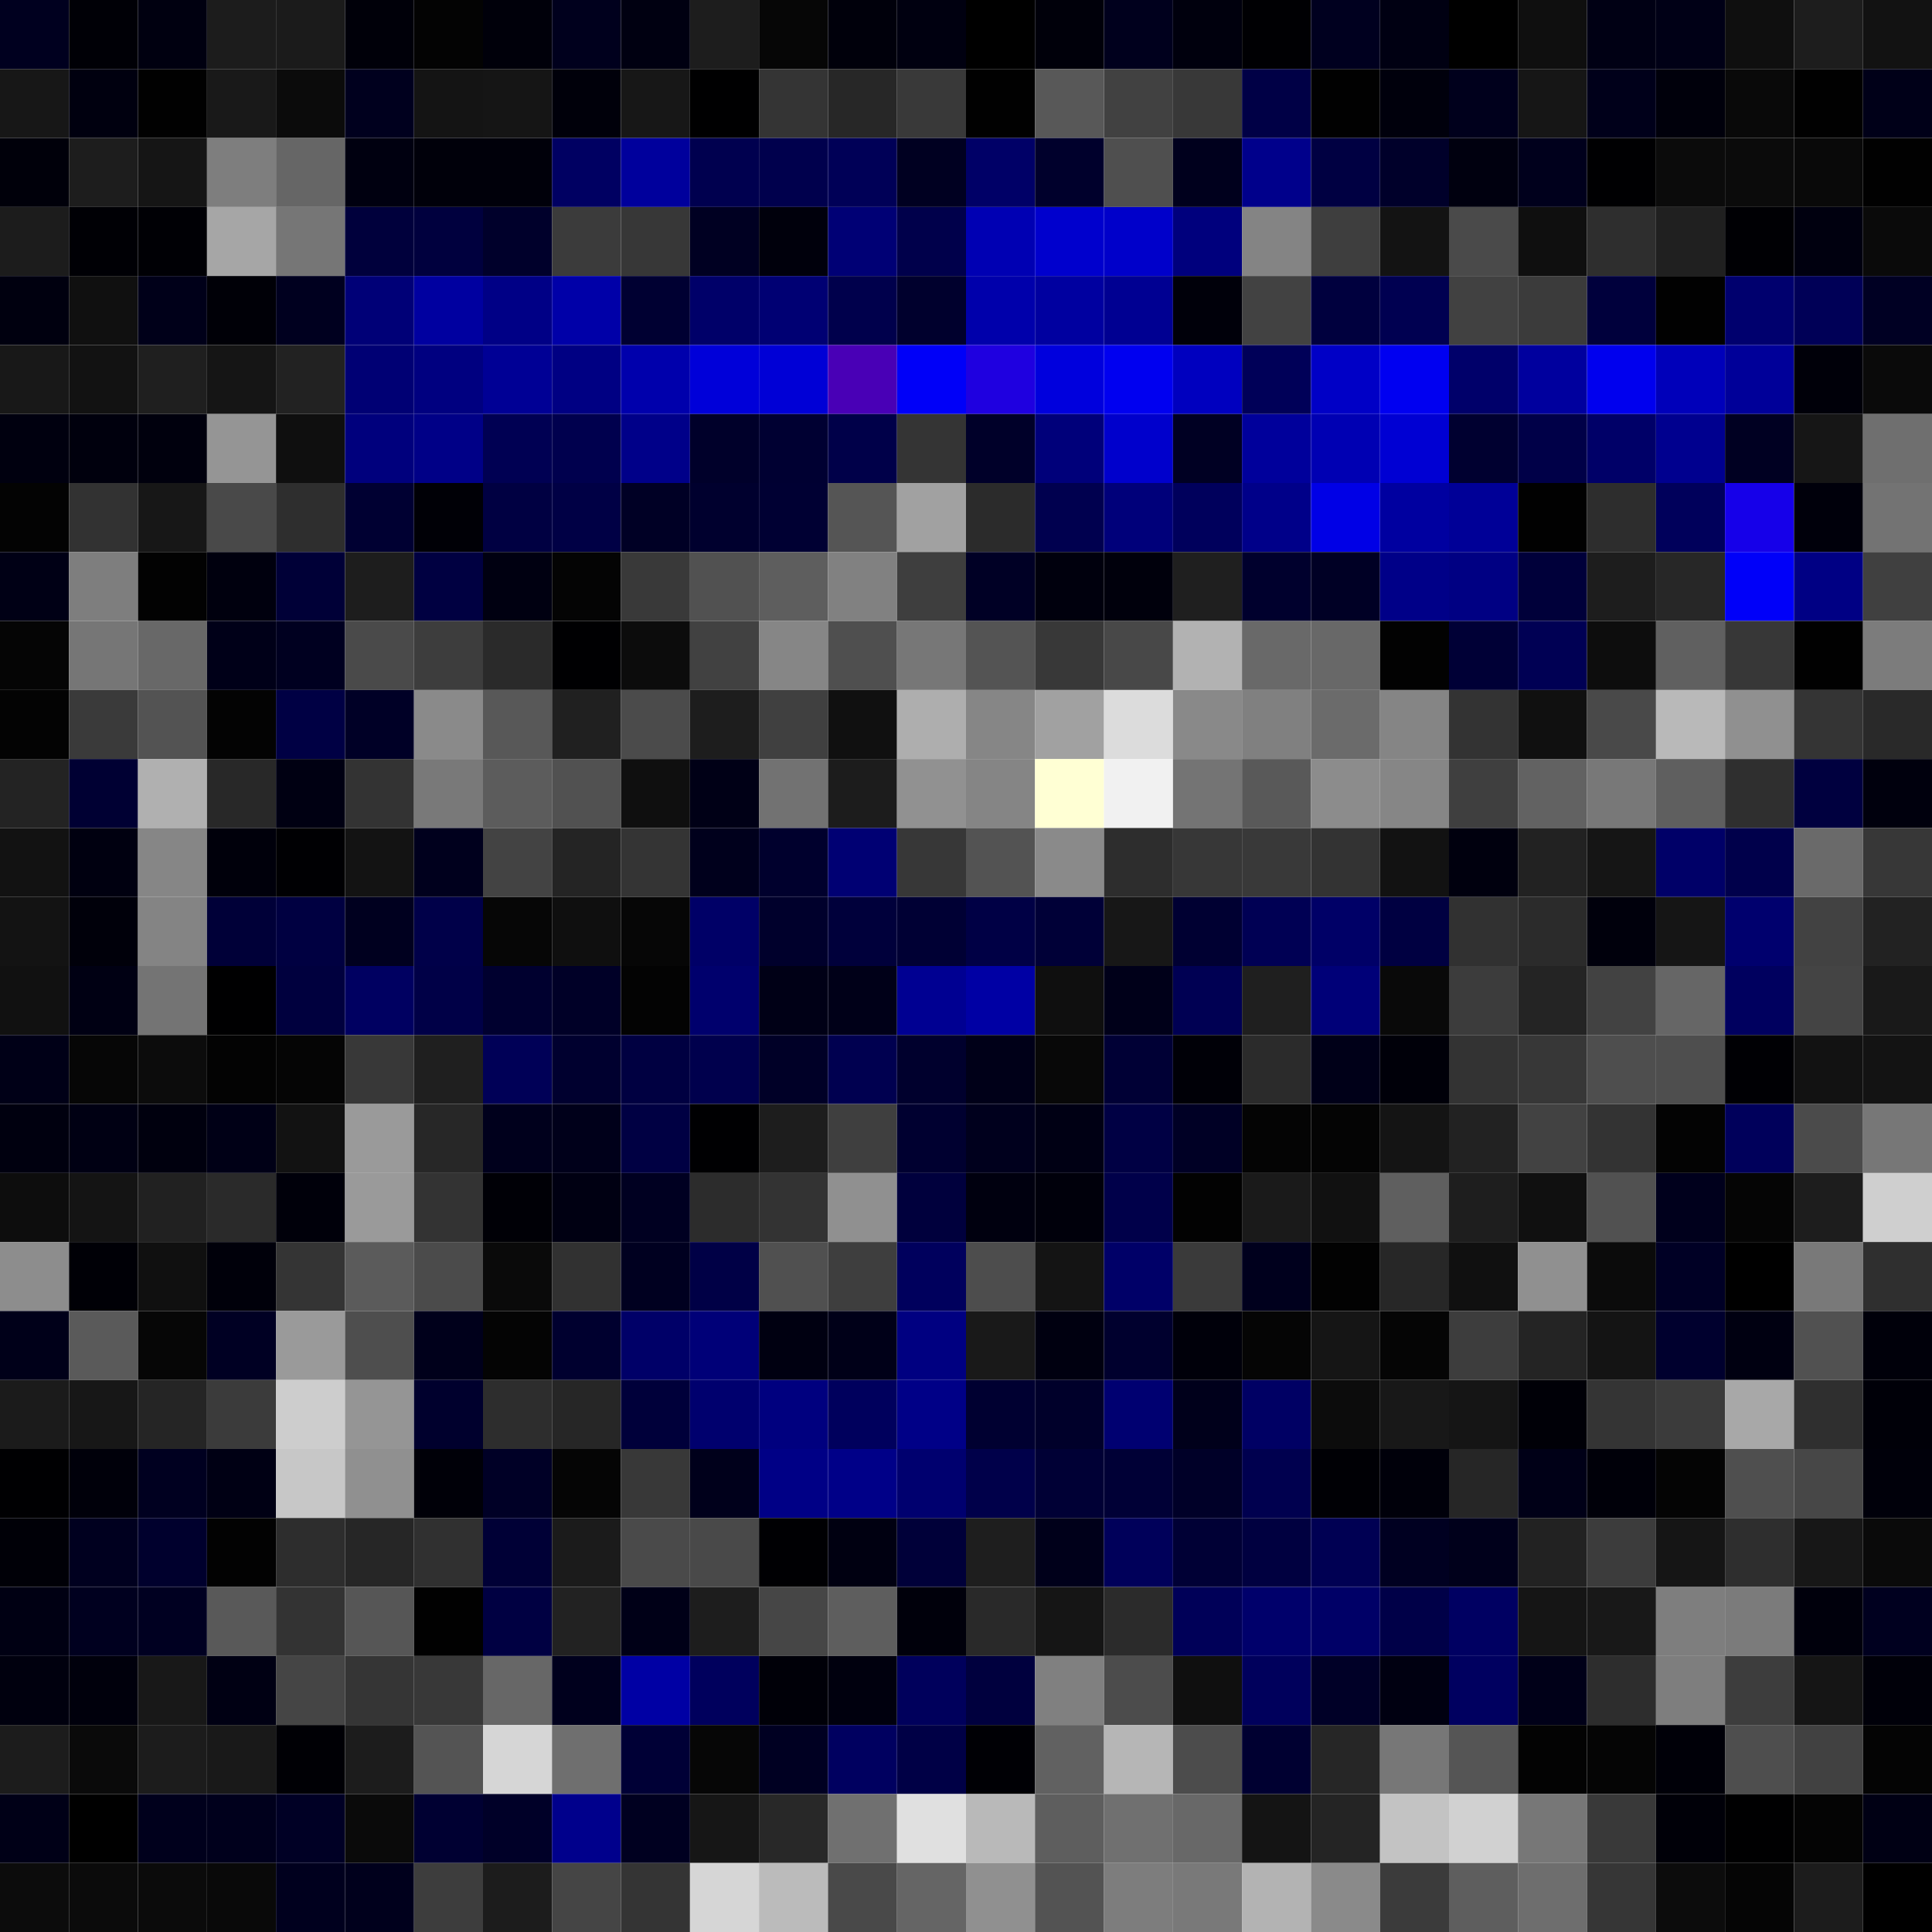 <svg xmlns="http://www.w3.org/2000/svg" width="56" height="56" viewBox="0 0 56 56"><g class="weights_image" id="node-683" stroke="none"><rect x="0" y="0" width="2" height="2" fill="#00001f"/><rect x="2" y="0" width="2" height="2" fill="#000006"/><rect x="4" y="0" width="2" height="2" fill="#000010"/><rect x="6" y="0" width="2" height="2" fill="#1c1c1c"/><rect x="8" y="0" width="2" height="2" fill="#1b1b1b"/><rect x="10" y="0" width="2" height="2" fill="#000009"/><rect x="12" y="0" width="2" height="2" fill="#030303"/><rect x="14" y="0" width="2" height="2" fill="#00000a"/><rect x="16" y="0" width="2" height="2" fill="#00001d"/><rect x="18" y="0" width="2" height="2" fill="#000011"/><rect x="20" y="0" width="2" height="2" fill="#1d1d1d"/><rect x="22" y="0" width="2" height="2" fill="#060606"/><rect x="24" y="0" width="2" height="2" fill="#00000b"/><rect x="26" y="0" width="2" height="2" fill="#000010"/><rect x="28" y="0" width="2" height="2" fill="#000000"/><rect x="30" y="0" width="2" height="2" fill="#00000a"/><rect x="32" y="0" width="2" height="2" fill="#00001d"/><rect x="34" y="0" width="2" height="2" fill="#00000d"/><rect x="36" y="0" width="2" height="2" fill="#000003"/><rect x="38" y="0" width="2" height="2" fill="#00001f"/><rect x="40" y="0" width="2" height="2" fill="#000012"/><rect x="42" y="0" width="2" height="2" fill="#000000"/><rect x="44" y="0" width="2" height="2" fill="#0f0f0f"/><rect x="46" y="0" width="2" height="2" fill="#000014"/><rect x="48" y="0" width="2" height="2" fill="#000016"/><rect x="50" y="0" width="2" height="2" fill="#0f0f0f"/><rect x="52" y="0" width="2" height="2" fill="#1d1d1d"/><rect x="54" y="0" width="2" height="2" fill="#121212"/><rect x="0" y="2" width="2" height="2" fill="#171717"/><rect x="2" y="2" width="2" height="2" fill="#00000f"/><rect x="4" y="2" width="2" height="2" fill="#010101"/><rect x="6" y="2" width="2" height="2" fill="#191919"/><rect x="8" y="2" width="2" height="2" fill="#0b0b0b"/><rect x="10" y="2" width="2" height="2" fill="#00001e"/><rect x="12" y="2" width="2" height="2" fill="#141414"/><rect x="14" y="2" width="2" height="2" fill="#151515"/><rect x="16" y="2" width="2" height="2" fill="#00000a"/><rect x="18" y="2" width="2" height="2" fill="#171717"/><rect x="20" y="2" width="2" height="2" fill="#000001"/><rect x="22" y="2" width="2" height="2" fill="#343434"/><rect x="24" y="2" width="2" height="2" fill="#272727"/><rect x="26" y="2" width="2" height="2" fill="#393939"/><rect x="28" y="2" width="2" height="2" fill="#010101"/><rect x="30" y="2" width="2" height="2" fill="#585858"/><rect x="32" y="2" width="2" height="2" fill="#414141"/><rect x="34" y="2" width="2" height="2" fill="#383838"/><rect x="36" y="2" width="2" height="2" fill="#000046"/><rect x="38" y="2" width="2" height="2" fill="#010101"/><rect x="40" y="2" width="2" height="2" fill="#00000c"/><rect x="42" y="2" width="2" height="2" fill="#00001c"/><rect x="44" y="2" width="2" height="2" fill="#161616"/><rect x="46" y="2" width="2" height="2" fill="#00001a"/><rect x="48" y="2" width="2" height="2" fill="#00000b"/><rect x="50" y="2" width="2" height="2" fill="#090909"/><rect x="52" y="2" width="2" height="2" fill="#010101"/><rect x="54" y="2" width="2" height="2" fill="#000018"/><rect x="0" y="4" width="2" height="2" fill="#00000a"/><rect x="2" y="4" width="2" height="2" fill="#1d1d1d"/><rect x="4" y="4" width="2" height="2" fill="#151515"/><rect x="6" y="4" width="2" height="2" fill="#7e7e7e"/><rect x="8" y="4" width="2" height="2" fill="#666666"/><rect x="10" y="4" width="2" height="2" fill="#000010"/><rect x="12" y="4" width="2" height="2" fill="#00000a"/><rect x="14" y="4" width="2" height="2" fill="#00000a"/><rect x="16" y="4" width="2" height="2" fill="#000062"/><rect x="18" y="4" width="2" height="2" fill="#00009c"/><rect x="20" y="4" width="2" height="2" fill="#00004f"/><rect x="22" y="4" width="2" height="2" fill="#00004d"/><rect x="24" y="4" width="2" height="2" fill="#000057"/><rect x="26" y="4" width="2" height="2" fill="#000021"/><rect x="28" y="4" width="2" height="2" fill="#000067"/><rect x="30" y="4" width="2" height="2" fill="#00002c"/><rect x="32" y="4" width="2" height="2" fill="#4f4f4f"/><rect x="34" y="4" width="2" height="2" fill="#00001d"/><rect x="36" y="4" width="2" height="2" fill="#00008b"/><rect x="38" y="4" width="2" height="2" fill="#000042"/><rect x="40" y="4" width="2" height="2" fill="#00002a"/><rect x="42" y="4" width="2" height="2" fill="#00000f"/><rect x="44" y="4" width="2" height="2" fill="#00001c"/><rect x="46" y="4" width="2" height="2" fill="#000002"/><rect x="48" y="4" width="2" height="2" fill="#0b0b0b"/><rect x="50" y="4" width="2" height="2" fill="#0b0b0b"/><rect x="52" y="4" width="2" height="2" fill="#090909"/><rect x="54" y="4" width="2" height="2" fill="#010101"/><rect x="0" y="6" width="2" height="2" fill="#1c1c1c"/><rect x="2" y="6" width="2" height="2" fill="#000005"/><rect x="4" y="6" width="2" height="2" fill="#000005"/><rect x="6" y="6" width="2" height="2" fill="#a6a6a6"/><rect x="8" y="6" width="2" height="2" fill="#767676"/><rect x="10" y="6" width="2" height="2" fill="#00003c"/><rect x="12" y="6" width="2" height="2" fill="#00003e"/><rect x="14" y="6" width="2" height="2" fill="#00002b"/><rect x="16" y="6" width="2" height="2" fill="#3b3b3b"/><rect x="18" y="6" width="2" height="2" fill="#373737"/><rect x="20" y="6" width="2" height="2" fill="#000022"/><rect x="22" y="6" width="2" height="2" fill="#00000c"/><rect x="24" y="6" width="2" height="2" fill="#000075"/><rect x="26" y="6" width="2" height="2" fill="#00004b"/><rect x="28" y="6" width="2" height="2" fill="#0000b3"/><rect x="30" y="6" width="2" height="2" fill="#0000cd"/><rect x="32" y="6" width="2" height="2" fill="#0000ca"/><rect x="34" y="6" width="2" height="2" fill="#00007d"/><rect x="36" y="6" width="2" height="2" fill="#848484"/><rect x="38" y="6" width="2" height="2" fill="#3e3e3e"/><rect x="40" y="6" width="2" height="2" fill="#131313"/><rect x="42" y="6" width="2" height="2" fill="#4a4a4a"/><rect x="44" y="6" width="2" height="2" fill="#0f0f0f"/><rect x="46" y="6" width="2" height="2" fill="#2e2e2e"/><rect x="48" y="6" width="2" height="2" fill="#202020"/><rect x="50" y="6" width="2" height="2" fill="#000004"/><rect x="52" y="6" width="2" height="2" fill="#00000f"/><rect x="54" y="6" width="2" height="2" fill="#0a0a0a"/><rect x="0" y="8" width="2" height="2" fill="#00000f"/><rect x="2" y="8" width="2" height="2" fill="#101010"/><rect x="4" y="8" width="2" height="2" fill="#000019"/><rect x="6" y="8" width="2" height="2" fill="#000007"/><rect x="8" y="8" width="2" height="2" fill="#00001f"/><rect x="10" y="8" width="2" height="2" fill="#000077"/><rect x="12" y="8" width="2" height="2" fill="#0000a0"/><rect x="14" y="8" width="2" height="2" fill="#000086"/><rect x="16" y="8" width="2" height="2" fill="#0000a8"/><rect x="18" y="8" width="2" height="2" fill="#000032"/><rect x="20" y="8" width="2" height="2" fill="#000069"/><rect x="22" y="8" width="2" height="2" fill="#000073"/><rect x="24" y="8" width="2" height="2" fill="#00004c"/><rect x="26" y="8" width="2" height="2" fill="#00002d"/><rect x="28" y="8" width="2" height="2" fill="#0000ab"/><rect x="30" y="8" width="2" height="2" fill="#0000a0"/><rect x="32" y="8" width="2" height="2" fill="#000092"/><rect x="34" y="8" width="2" height="2" fill="#00000a"/><rect x="36" y="8" width="2" height="2" fill="#424242"/><rect x="38" y="8" width="2" height="2" fill="#00003e"/><rect x="40" y="8" width="2" height="2" fill="#000051"/><rect x="42" y="8" width="2" height="2" fill="#414141"/><rect x="44" y="8" width="2" height="2" fill="#3b3b3b"/><rect x="46" y="8" width="2" height="2" fill="#00003c"/><rect x="48" y="8" width="2" height="2" fill="#010101"/><rect x="50" y="8" width="2" height="2" fill="#00006e"/><rect x="52" y="8" width="2" height="2" fill="#000057"/><rect x="54" y="8" width="2" height="2" fill="#000023"/><rect x="0" y="10" width="2" height="2" fill="#181818"/><rect x="2" y="10" width="2" height="2" fill="#121212"/><rect x="4" y="10" width="2" height="2" fill="#1f1f1f"/><rect x="6" y="10" width="2" height="2" fill="#151515"/><rect x="8" y="10" width="2" height="2" fill="#222222"/><rect x="10" y="10" width="2" height="2" fill="#000074"/><rect x="12" y="10" width="2" height="2" fill="#000080"/><rect x="14" y="10" width="2" height="2" fill="#000095"/><rect x="16" y="10" width="2" height="2" fill="#000083"/><rect x="18" y="10" width="2" height="2" fill="#0000ac"/><rect x="20" y="10" width="2" height="2" fill="#0000d9"/><rect x="22" y="10" width="2" height="2" fill="#0000d6"/><rect x="24" y="10" width="2" height="2" fill="#4900b6"/><rect x="26" y="10" width="2" height="2" fill="#0000f8"/><rect x="28" y="10" width="2" height="2" fill="#1f00e0"/><rect x="30" y="10" width="2" height="2" fill="#0000dd"/><rect x="32" y="10" width="2" height="2" fill="#0000f0"/><rect x="34" y="10" width="2" height="2" fill="#0000bf"/><rect x="36" y="10" width="2" height="2" fill="#000058"/><rect x="38" y="10" width="2" height="2" fill="#0000c6"/><rect x="40" y="10" width="2" height="2" fill="#0000f1"/><rect x="42" y="10" width="2" height="2" fill="#00006a"/><rect x="44" y="10" width="2" height="2" fill="#00009e"/><rect x="46" y="10" width="2" height="2" fill="#0000ee"/><rect x="48" y="10" width="2" height="2" fill="#0000ba"/><rect x="50" y="10" width="2" height="2" fill="#000099"/><rect x="52" y="10" width="2" height="2" fill="#000009"/><rect x="54" y="10" width="2" height="2" fill="#0a0a0a"/><rect x="0" y="12" width="2" height="2" fill="#00000f"/><rect x="2" y="12" width="2" height="2" fill="#00000d"/><rect x="4" y="12" width="2" height="2" fill="#00000d"/><rect x="6" y="12" width="2" height="2" fill="#959595"/><rect x="8" y="12" width="2" height="2" fill="#0f0f0f"/><rect x="10" y="12" width="2" height="2" fill="#00007d"/><rect x="12" y="12" width="2" height="2" fill="#000087"/><rect x="14" y="12" width="2" height="2" fill="#000053"/><rect x="16" y="12" width="2" height="2" fill="#00004e"/><rect x="18" y="12" width="2" height="2" fill="#000089"/><rect x="20" y="12" width="2" height="2" fill="#00002a"/><rect x="22" y="12" width="2" height="2" fill="#000032"/><rect x="24" y="12" width="2" height="2" fill="#000049"/><rect x="26" y="12" width="2" height="2" fill="#343434"/><rect x="28" y="12" width="2" height="2" fill="#000029"/><rect x="30" y="12" width="2" height="2" fill="#00007a"/><rect x="32" y="12" width="2" height="2" fill="#0000cc"/><rect x="34" y="12" width="2" height="2" fill="#000023"/><rect x="36" y="12" width="2" height="2" fill="#00009b"/><rect x="38" y="12" width="2" height="2" fill="#0000b3"/><rect x="40" y="12" width="2" height="2" fill="#0000d3"/><rect x="42" y="12" width="2" height="2" fill="#000030"/><rect x="44" y="12" width="2" height="2" fill="#000048"/><rect x="46" y="12" width="2" height="2" fill="#000068"/><rect x="48" y="12" width="2" height="2" fill="#00008f"/><rect x="50" y="12" width="2" height="2" fill="#000022"/><rect x="52" y="12" width="2" height="2" fill="#161616"/><rect x="54" y="12" width="2" height="2" fill="#6f6f6f"/><rect x="0" y="14" width="2" height="2" fill="#030303"/><rect x="2" y="14" width="2" height="2" fill="#323232"/><rect x="4" y="14" width="2" height="2" fill="#171717"/><rect x="6" y="14" width="2" height="2" fill="#494949"/><rect x="8" y="14" width="2" height="2" fill="#2e2e2e"/><rect x="10" y="14" width="2" height="2" fill="#000032"/><rect x="12" y="14" width="2" height="2" fill="#000006"/><rect x="14" y="14" width="2" height="2" fill="#000042"/><rect x="16" y="14" width="2" height="2" fill="#000045"/><rect x="18" y="14" width="2" height="2" fill="#000025"/><rect x="20" y="14" width="2" height="2" fill="#00002e"/><rect x="22" y="14" width="2" height="2" fill="#000033"/><rect x="24" y="14" width="2" height="2" fill="#555555"/><rect x="26" y="14" width="2" height="2" fill="#a1a1a1"/><rect x="28" y="14" width="2" height="2" fill="#2b2b2b"/><rect x="30" y="14" width="2" height="2" fill="#00004f"/><rect x="32" y="14" width="2" height="2" fill="#00007a"/><rect x="34" y="14" width="2" height="2" fill="#00005c"/><rect x="36" y="14" width="2" height="2" fill="#000089"/><rect x="38" y="14" width="2" height="2" fill="#0000e6"/><rect x="40" y="14" width="2" height="2" fill="#0000a0"/><rect x="42" y="14" width="2" height="2" fill="#000097"/><rect x="44" y="14" width="2" height="2" fill="#010101"/><rect x="46" y="14" width="2" height="2" fill="#2d2d2d"/><rect x="48" y="14" width="2" height="2" fill="#00005b"/><rect x="50" y="14" width="2" height="2" fill="#1600e9"/><rect x="52" y="14" width="2" height="2" fill="#00000b"/><rect x="54" y="14" width="2" height="2" fill="#737373"/><rect x="0" y="16" width="2" height="2" fill="#000015"/><rect x="2" y="16" width="2" height="2" fill="#7e7e7e"/><rect x="4" y="16" width="2" height="2" fill="#020202"/><rect x="6" y="16" width="2" height="2" fill="#00000e"/><rect x="8" y="16" width="2" height="2" fill="#000037"/><rect x="10" y="16" width="2" height="2" fill="#1d1d1d"/><rect x="12" y="16" width="2" height="2" fill="#000041"/><rect x="14" y="16" width="2" height="2" fill="#000011"/><rect x="16" y="16" width="2" height="2" fill="#040404"/><rect x="18" y="16" width="2" height="2" fill="#393939"/><rect x="20" y="16" width="2" height="2" fill="#515151"/><rect x="22" y="16" width="2" height="2" fill="#5e5e5e"/><rect x="24" y="16" width="2" height="2" fill="#818181"/><rect x="26" y="16" width="2" height="2" fill="#3e3e3e"/><rect x="28" y="16" width="2" height="2" fill="#000025"/><rect x="30" y="16" width="2" height="2" fill="#00000d"/><rect x="32" y="16" width="2" height="2" fill="#00000c"/><rect x="34" y="16" width="2" height="2" fill="#1f1f1f"/><rect x="36" y="16" width="2" height="2" fill="#00002d"/><rect x="38" y="16" width="2" height="2" fill="#000025"/><rect x="40" y="16" width="2" height="2" fill="#000088"/><rect x="42" y="16" width="2" height="2" fill="#000083"/><rect x="44" y="16" width="2" height="2" fill="#00003a"/><rect x="46" y="16" width="2" height="2" fill="#1d1d1d"/><rect x="48" y="16" width="2" height="2" fill="#272727"/><rect x="50" y="16" width="2" height="2" fill="#0000f9"/><rect x="52" y="16" width="2" height="2" fill="#000084"/><rect x="54" y="16" width="2" height="2" fill="#404040"/><rect x="0" y="18" width="2" height="2" fill="#050505"/><rect x="2" y="18" width="2" height="2" fill="#767676"/><rect x="4" y="18" width="2" height="2" fill="#686868"/><rect x="6" y="18" width="2" height="2" fill="#000018"/><rect x="8" y="18" width="2" height="2" fill="#000020"/><rect x="10" y="18" width="2" height="2" fill="#4a4a4a"/><rect x="12" y="18" width="2" height="2" fill="#3d3d3d"/><rect x="14" y="18" width="2" height="2" fill="#2a2a2a"/><rect x="16" y="18" width="2" height="2" fill="#000002"/><rect x="18" y="18" width="2" height="2" fill="#0c0c0c"/><rect x="20" y="18" width="2" height="2" fill="#414141"/><rect x="22" y="18" width="2" height="2" fill="#868686"/><rect x="24" y="18" width="2" height="2" fill="#4f4f4f"/><rect x="26" y="18" width="2" height="2" fill="#777777"/><rect x="28" y="18" width="2" height="2" fill="#545454"/><rect x="30" y="18" width="2" height="2" fill="#383838"/><rect x="32" y="18" width="2" height="2" fill="#484848"/><rect x="34" y="18" width="2" height="2" fill="#b2b2b2"/><rect x="36" y="18" width="2" height="2" fill="#696969"/><rect x="38" y="18" width="2" height="2" fill="#686868"/><rect x="40" y="18" width="2" height="2" fill="#020202"/><rect x="42" y="18" width="2" height="2" fill="#000036"/><rect x="44" y="18" width="2" height="2" fill="#000054"/><rect x="46" y="18" width="2" height="2" fill="#0d0d0d"/><rect x="48" y="18" width="2" height="2" fill="#606060"/><rect x="50" y="18" width="2" height="2" fill="#373737"/><rect x="52" y="18" width="2" height="2" fill="#010101"/><rect x="54" y="18" width="2" height="2" fill="#7c7c7c"/><rect x="0" y="20" width="2" height="2" fill="#030303"/><rect x="2" y="20" width="2" height="2" fill="#3a3a3a"/><rect x="4" y="20" width="2" height="2" fill="#535353"/><rect x="6" y="20" width="2" height="2" fill="#030303"/><rect x="8" y="20" width="2" height="2" fill="#000044"/><rect x="10" y="20" width="2" height="2" fill="#000026"/><rect x="12" y="20" width="2" height="2" fill="#8a8a8a"/><rect x="14" y="20" width="2" height="2" fill="#585858"/><rect x="16" y="20" width="2" height="2" fill="#202020"/><rect x="18" y="20" width="2" height="2" fill="#4b4b4b"/><rect x="20" y="20" width="2" height="2" fill="#1d1d1d"/><rect x="22" y="20" width="2" height="2" fill="#404040"/><rect x="24" y="20" width="2" height="2" fill="#101010"/><rect x="26" y="20" width="2" height="2" fill="#aeaeae"/><rect x="28" y="20" width="2" height="2" fill="#868686"/><rect x="30" y="20" width="2" height="2" fill="#a1a1a1"/><rect x="32" y="20" width="2" height="2" fill="#dcdcdc"/><rect x="34" y="20" width="2" height="2" fill="#898989"/><rect x="36" y="20" width="2" height="2" fill="#808080"/><rect x="38" y="20" width="2" height="2" fill="#6b6b6b"/><rect x="40" y="20" width="2" height="2" fill="#858585"/><rect x="42" y="20" width="2" height="2" fill="#333333"/><rect x="44" y="20" width="2" height="2" fill="#101010"/><rect x="46" y="20" width="2" height="2" fill="#494949"/><rect x="48" y="20" width="2" height="2" fill="#b9b9b9"/><rect x="50" y="20" width="2" height="2" fill="#909090"/><rect x="52" y="20" width="2" height="2" fill="#343434"/><rect x="54" y="20" width="2" height="2" fill="#292929"/><rect x="0" y="22" width="2" height="2" fill="#232323"/><rect x="2" y="22" width="2" height="2" fill="#000033"/><rect x="4" y="22" width="2" height="2" fill="#b0b0b0"/><rect x="6" y="22" width="2" height="2" fill="#282828"/><rect x="8" y="22" width="2" height="2" fill="#000012"/><rect x="10" y="22" width="2" height="2" fill="#333333"/><rect x="12" y="22" width="2" height="2" fill="#797979"/><rect x="14" y="22" width="2" height="2" fill="#5c5c5c"/><rect x="16" y="22" width="2" height="2" fill="#515151"/><rect x="18" y="22" width="2" height="2" fill="#0f0f0f"/><rect x="20" y="22" width="2" height="2" fill="#000016"/><rect x="22" y="22" width="2" height="2" fill="#727272"/><rect x="24" y="22" width="2" height="2" fill="#1c1c1c"/><rect x="26" y="22" width="2" height="2" fill="#919191"/><rect x="28" y="22" width="2" height="2" fill="#858585"/><rect x="30" y="22" width="2" height="2" fill="#ffffd4"/><rect x="32" y="22" width="2" height="2" fill="#f1f1f1"/><rect x="34" y="22" width="2" height="2" fill="#747474"/><rect x="36" y="22" width="2" height="2" fill="#595959"/><rect x="38" y="22" width="2" height="2" fill="#8c8c8c"/><rect x="40" y="22" width="2" height="2" fill="#868686"/><rect x="42" y="22" width="2" height="2" fill="#3f3f3f"/><rect x="44" y="22" width="2" height="2" fill="#626262"/><rect x="46" y="22" width="2" height="2" fill="#787878"/><rect x="48" y="22" width="2" height="2" fill="#5f5f5f"/><rect x="50" y="22" width="2" height="2" fill="#2f2f2f"/><rect x="52" y="22" width="2" height="2" fill="#00003f"/><rect x="54" y="22" width="2" height="2" fill="#00000d"/><rect x="0" y="24" width="2" height="2" fill="#121212"/><rect x="2" y="24" width="2" height="2" fill="#000010"/><rect x="4" y="24" width="2" height="2" fill="#868686"/><rect x="6" y="24" width="2" height="2" fill="#00000b"/><rect x="8" y="24" width="2" height="2" fill="#000003"/><rect x="10" y="24" width="2" height="2" fill="#131313"/><rect x="12" y="24" width="2" height="2" fill="#00001d"/><rect x="14" y="24" width="2" height="2" fill="#434343"/><rect x="16" y="24" width="2" height="2" fill="#242424"/><rect x="18" y="24" width="2" height="2" fill="#343434"/><rect x="20" y="24" width="2" height="2" fill="#00001c"/><rect x="22" y="24" width="2" height="2" fill="#00002d"/><rect x="24" y="24" width="2" height="2" fill="#000073"/><rect x="26" y="24" width="2" height="2" fill="#373737"/><rect x="28" y="24" width="2" height="2" fill="#535353"/><rect x="30" y="24" width="2" height="2" fill="#8a8a8a"/><rect x="32" y="24" width="2" height="2" fill="#2d2d2d"/><rect x="34" y="24" width="2" height="2" fill="#373737"/><rect x="36" y="24" width="2" height="2" fill="#393939"/><rect x="38" y="24" width="2" height="2" fill="#333333"/><rect x="40" y="24" width="2" height="2" fill="#121212"/><rect x="42" y="24" width="2" height="2" fill="#00000e"/><rect x="44" y="24" width="2" height="2" fill="#222222"/><rect x="46" y="24" width="2" height="2" fill="#151515"/><rect x="48" y="24" width="2" height="2" fill="#000068"/><rect x="50" y="24" width="2" height="2" fill="#00004b"/><rect x="52" y="24" width="2" height="2" fill="#6a6a6a"/><rect x="54" y="24" width="2" height="2" fill="#373737"/><rect x="0" y="26" width="2" height="2" fill="#131313"/><rect x="2" y="26" width="2" height="2" fill="#00000a"/><rect x="4" y="26" width="2" height="2" fill="#848484"/><rect x="6" y="26" width="2" height="2" fill="#000038"/><rect x="8" y="26" width="2" height="2" fill="#000041"/><rect x="10" y="26" width="2" height="2" fill="#00001f"/><rect x="12" y="26" width="2" height="2" fill="#000049"/><rect x="14" y="26" width="2" height="2" fill="#060606"/><rect x="16" y="26" width="2" height="2" fill="#0f0f0f"/><rect x="18" y="26" width="2" height="2" fill="#060606"/><rect x="20" y="26" width="2" height="2" fill="#000067"/><rect x="22" y="26" width="2" height="2" fill="#00002c"/><rect x="24" y="26" width="2" height="2" fill="#00003b"/><rect x="26" y="26" width="2" height="2" fill="#000034"/><rect x="28" y="26" width="2" height="2" fill="#000045"/><rect x="30" y="26" width="2" height="2" fill="#000037"/><rect x="32" y="26" width="2" height="2" fill="#171717"/><rect x="34" y="26" width="2" height="2" fill="#000032"/><rect x="36" y="26" width="2" height="2" fill="#000054"/><rect x="38" y="26" width="2" height="2" fill="#000067"/><rect x="40" y="26" width="2" height="2" fill="#000041"/><rect x="42" y="26" width="2" height="2" fill="#313131"/><rect x="44" y="26" width="2" height="2" fill="#2b2b2b"/><rect x="46" y="26" width="2" height="2" fill="#00000c"/><rect x="48" y="26" width="2" height="2" fill="#151515"/><rect x="50" y="26" width="2" height="2" fill="#00006e"/><rect x="52" y="26" width="2" height="2" fill="#424242"/><rect x="54" y="26" width="2" height="2" fill="#222222"/><rect x="0" y="28" width="2" height="2" fill="#111111"/><rect x="2" y="28" width="2" height="2" fill="#000013"/><rect x="4" y="28" width="2" height="2" fill="#747474"/><rect x="6" y="28" width="2" height="2" fill="#000001"/><rect x="8" y="28" width="2" height="2" fill="#00003e"/><rect x="10" y="28" width="2" height="2" fill="#000061"/><rect x="12" y="28" width="2" height="2" fill="#000047"/><rect x="14" y="28" width="2" height="2" fill="#00002f"/><rect x="16" y="28" width="2" height="2" fill="#000027"/><rect x="18" y="28" width="2" height="2" fill="#030303"/><rect x="20" y="28" width="2" height="2" fill="#00006d"/><rect x="22" y="28" width="2" height="2" fill="#000016"/><rect x="24" y="28" width="2" height="2" fill="#000018"/><rect x="26" y="28" width="2" height="2" fill="#000092"/><rect x="28" y="28" width="2" height="2" fill="#0000a4"/><rect x="30" y="28" width="2" height="2" fill="#0f0f0f"/><rect x="32" y="28" width="2" height="2" fill="#000019"/><rect x="34" y="28" width="2" height="2" fill="#000053"/><rect x="36" y="28" width="2" height="2" fill="#1f1f1f"/><rect x="38" y="28" width="2" height="2" fill="#000078"/><rect x="40" y="28" width="2" height="2" fill="#090909"/><rect x="42" y="28" width="2" height="2" fill="#3c3c3c"/><rect x="44" y="28" width="2" height="2" fill="#242424"/><rect x="46" y="28" width="2" height="2" fill="#424242"/><rect x="48" y="28" width="2" height="2" fill="#666666"/><rect x="50" y="28" width="2" height="2" fill="#00005f"/><rect x="52" y="28" width="2" height="2" fill="#444444"/><rect x="54" y="28" width="2" height="2" fill="#191919"/><rect x="0" y="30" width="2" height="2" fill="#000017"/><rect x="2" y="30" width="2" height="2" fill="#060606"/><rect x="4" y="30" width="2" height="2" fill="#0c0c0c"/><rect x="6" y="30" width="2" height="2" fill="#030303"/><rect x="8" y="30" width="2" height="2" fill="#050505"/><rect x="10" y="30" width="2" height="2" fill="#383838"/><rect x="12" y="30" width="2" height="2" fill="#1f1f1f"/><rect x="14" y="30" width="2" height="2" fill="#000057"/><rect x="16" y="30" width="2" height="2" fill="#00002f"/><rect x="18" y="30" width="2" height="2" fill="#000041"/><rect x="20" y="30" width="2" height="2" fill="#00004d"/><rect x="22" y="30" width="2" height="2" fill="#000027"/><rect x="24" y="30" width="2" height="2" fill="#000050"/><rect x="26" y="30" width="2" height="2" fill="#00002d"/><rect x="28" y="30" width="2" height="2" fill="#000018"/><rect x="30" y="30" width="2" height="2" fill="#080808"/><rect x="32" y="30" width="2" height="2" fill="#000035"/><rect x="34" y="30" width="2" height="2" fill="#000007"/><rect x="36" y="30" width="2" height="2" fill="#2b2b2b"/><rect x="38" y="30" width="2" height="2" fill="#000018"/><rect x="40" y="30" width="2" height="2" fill="#000009"/><rect x="42" y="30" width="2" height="2" fill="#333333"/><rect x="44" y="30" width="2" height="2" fill="#373737"/><rect x="46" y="30" width="2" height="2" fill="#4e4e4e"/><rect x="48" y="30" width="2" height="2" fill="#4e4e4e"/><rect x="50" y="30" width="2" height="2" fill="#000004"/><rect x="52" y="30" width="2" height="2" fill="#121212"/><rect x="54" y="30" width="2" height="2" fill="#131313"/><rect x="0" y="32" width="2" height="2" fill="#00000f"/><rect x="2" y="32" width="2" height="2" fill="#000013"/><rect x="4" y="32" width="2" height="2" fill="#00000e"/><rect x="6" y="32" width="2" height="2" fill="#000016"/><rect x="8" y="32" width="2" height="2" fill="#121212"/><rect x="10" y="32" width="2" height="2" fill="#9a9a9a"/><rect x="12" y="32" width="2" height="2" fill="#272727"/><rect x="14" y="32" width="2" height="2" fill="#00001c"/><rect x="16" y="32" width="2" height="2" fill="#00001a"/><rect x="18" y="32" width="2" height="2" fill="#000043"/><rect x="20" y="32" width="2" height="2" fill="#000002"/><rect x="22" y="32" width="2" height="2" fill="#1d1d1d"/><rect x="24" y="32" width="2" height="2" fill="#3f3f3f"/><rect x="26" y="32" width="2" height="2" fill="#000030"/><rect x="28" y="32" width="2" height="2" fill="#00001d"/><rect x="30" y="32" width="2" height="2" fill="#000014"/><rect x="32" y="32" width="2" height="2" fill="#000044"/><rect x="34" y="32" width="2" height="2" fill="#000025"/><rect x="36" y="32" width="2" height="2" fill="#040404"/><rect x="38" y="32" width="2" height="2" fill="#040404"/><rect x="40" y="32" width="2" height="2" fill="#141414"/><rect x="42" y="32" width="2" height="2" fill="#222222"/><rect x="44" y="32" width="2" height="2" fill="#424242"/><rect x="46" y="32" width="2" height="2" fill="#333333"/><rect x="48" y="32" width="2" height="2" fill="#030303"/><rect x="50" y="32" width="2" height="2" fill="#00005b"/><rect x="52" y="32" width="2" height="2" fill="#4b4b4b"/><rect x="54" y="32" width="2" height="2" fill="#777777"/><rect x="0" y="34" width="2" height="2" fill="#0d0d0d"/><rect x="2" y="34" width="2" height="2" fill="#141414"/><rect x="4" y="34" width="2" height="2" fill="#212121"/><rect x="6" y="34" width="2" height="2" fill="#2a2a2a"/><rect x="8" y="34" width="2" height="2" fill="#00000a"/><rect x="10" y="34" width="2" height="2" fill="#9a9a9a"/><rect x="12" y="34" width="2" height="2" fill="#333333"/><rect x="14" y="34" width="2" height="2" fill="#000006"/><rect x="16" y="34" width="2" height="2" fill="#000012"/><rect x="18" y="34" width="2" height="2" fill="#000021"/><rect x="20" y="34" width="2" height="2" fill="#2c2c2c"/><rect x="22" y="34" width="2" height="2" fill="#333333"/><rect x="24" y="34" width="2" height="2" fill="#909090"/><rect x="26" y="34" width="2" height="2" fill="#00003d"/><rect x="28" y="34" width="2" height="2" fill="#00000f"/><rect x="30" y="34" width="2" height="2" fill="#00000b"/><rect x="32" y="34" width="2" height="2" fill="#00004a"/><rect x="34" y="34" width="2" height="2" fill="#020202"/><rect x="36" y="34" width="2" height="2" fill="#1a1a1a"/><rect x="38" y="34" width="2" height="2" fill="#111111"/><rect x="40" y="34" width="2" height="2" fill="#5f5f5f"/><rect x="42" y="34" width="2" height="2" fill="#1e1e1e"/><rect x="44" y="34" width="2" height="2" fill="#101010"/><rect x="46" y="34" width="2" height="2" fill="#515151"/><rect x="48" y="34" width="2" height="2" fill="#00001c"/><rect x="50" y="34" width="2" height="2" fill="#050505"/><rect x="52" y="34" width="2" height="2" fill="#1d1d1d"/><rect x="54" y="34" width="2" height="2" fill="#cfcfcf"/><rect x="0" y="36" width="2" height="2" fill="#8d8d8d"/><rect x="2" y="36" width="2" height="2" fill="#000006"/><rect x="4" y="36" width="2" height="2" fill="#101010"/><rect x="6" y="36" width="2" height="2" fill="#00000a"/><rect x="8" y="36" width="2" height="2" fill="#343434"/><rect x="10" y="36" width="2" height="2" fill="#5b5b5b"/><rect x="12" y="36" width="2" height="2" fill="#4b4b4b"/><rect x="14" y="36" width="2" height="2" fill="#0a0a0a"/><rect x="16" y="36" width="2" height="2" fill="#313131"/><rect x="18" y="36" width="2" height="2" fill="#000020"/><rect x="20" y="36" width="2" height="2" fill="#000046"/><rect x="22" y="36" width="2" height="2" fill="#505050"/><rect x="24" y="36" width="2" height="2" fill="#3e3e3e"/><rect x="26" y="36" width="2" height="2" fill="#00005d"/><rect x="28" y="36" width="2" height="2" fill="#4d4d4d"/><rect x="30" y="36" width="2" height="2" fill="#141414"/><rect x="32" y="36" width="2" height="2" fill="#000068"/><rect x="34" y="36" width="2" height="2" fill="#3a3a3a"/><rect x="36" y="36" width="2" height="2" fill="#00001d"/><rect x="38" y="36" width="2" height="2" fill="#020202"/><rect x="40" y="36" width="2" height="2" fill="#272727"/><rect x="42" y="36" width="2" height="2" fill="#101010"/><rect x="44" y="36" width="2" height="2" fill="#909090"/><rect x="46" y="36" width="2" height="2" fill="#0b0b0b"/><rect x="48" y="36" width="2" height="2" fill="#000025"/><rect x="50" y="36" width="2" height="2" fill="#000000"/><rect x="52" y="36" width="2" height="2" fill="#797979"/><rect x="54" y="36" width="2" height="2" fill="#2f2f2f"/><rect x="0" y="38" width="2" height="2" fill="#000019"/><rect x="2" y="38" width="2" height="2" fill="#5a5a5a"/><rect x="4" y="38" width="2" height="2" fill="#060606"/><rect x="6" y="38" width="2" height="2" fill="#000023"/><rect x="8" y="38" width="2" height="2" fill="#9a9a9a"/><rect x="10" y="38" width="2" height="2" fill="#4e4e4e"/><rect x="12" y="38" width="2" height="2" fill="#00001b"/><rect x="14" y="38" width="2" height="2" fill="#040404"/><rect x="16" y="38" width="2" height="2" fill="#00002f"/><rect x="18" y="38" width="2" height="2" fill="#000068"/><rect x="20" y="38" width="2" height="2" fill="#000078"/><rect x="22" y="38" width="2" height="2" fill="#000011"/><rect x="24" y="38" width="2" height="2" fill="#000018"/><rect x="26" y="38" width="2" height="2" fill="#000081"/><rect x="28" y="38" width="2" height="2" fill="#191919"/><rect x="30" y="38" width="2" height="2" fill="#000010"/><rect x="32" y="38" width="2" height="2" fill="#00002e"/><rect x="34" y="38" width="2" height="2" fill="#00000a"/><rect x="36" y="38" width="2" height="2" fill="#050505"/><rect x="38" y="38" width="2" height="2" fill="#151515"/><rect x="40" y="38" width="2" height="2" fill="#050505"/><rect x="42" y="38" width="2" height="2" fill="#3d3d3d"/><rect x="44" y="38" width="2" height="2" fill="#242424"/><rect x="46" y="38" width="2" height="2" fill="#141414"/><rect x="48" y="38" width="2" height="2" fill="#00002e"/><rect x="50" y="38" width="2" height="2" fill="#000011"/><rect x="52" y="38" width="2" height="2" fill="#515151"/><rect x="54" y="38" width="2" height="2" fill="#00000a"/><rect x="0" y="40" width="2" height="2" fill="#1b1b1b"/><rect x="2" y="40" width="2" height="2" fill="#171717"/><rect x="4" y="40" width="2" height="2" fill="#252525"/><rect x="6" y="40" width="2" height="2" fill="#3b3b3b"/><rect x="8" y="40" width="2" height="2" fill="#cdcdcd"/><rect x="10" y="40" width="2" height="2" fill="#959595"/><rect x="12" y="40" width="2" height="2" fill="#00002d"/><rect x="14" y="40" width="2" height="2" fill="#2d2d2d"/><rect x="16" y="40" width="2" height="2" fill="#262626"/><rect x="18" y="40" width="2" height="2" fill="#00003a"/><rect x="20" y="40" width="2" height="2" fill="#00006e"/><rect x="22" y="40" width="2" height="2" fill="#00007f"/><rect x="24" y="40" width="2" height="2" fill="#00005d"/><rect x="26" y="40" width="2" height="2" fill="#000087"/><rect x="28" y="40" width="2" height="2" fill="#000031"/><rect x="30" y="40" width="2" height="2" fill="#00002a"/><rect x="32" y="40" width="2" height="2" fill="#000071"/><rect x="34" y="40" width="2" height="2" fill="#00001b"/><rect x="36" y="40" width="2" height="2" fill="#000064"/><rect x="38" y="40" width="2" height="2" fill="#0c0c0c"/><rect x="40" y="40" width="2" height="2" fill="#181818"/><rect x="42" y="40" width="2" height="2" fill="#151515"/><rect x="44" y="40" width="2" height="2" fill="#000007"/><rect x="46" y="40" width="2" height="2" fill="#343434"/><rect x="48" y="40" width="2" height="2" fill="#3b3b3b"/><rect x="50" y="40" width="2" height="2" fill="#a8a8a8"/><rect x="52" y="40" width="2" height="2" fill="#2f2f2f"/><rect x="54" y="40" width="2" height="2" fill="#000008"/><rect x="0" y="42" width="2" height="2" fill="#000002"/><rect x="2" y="42" width="2" height="2" fill="#00000a"/><rect x="4" y="42" width="2" height="2" fill="#000020"/><rect x="6" y="42" width="2" height="2" fill="#000014"/><rect x="8" y="42" width="2" height="2" fill="#c7c7c7"/><rect x="10" y="42" width="2" height="2" fill="#909090"/><rect x="12" y="42" width="2" height="2" fill="#000008"/><rect x="14" y="42" width="2" height="2" fill="#000026"/><rect x="16" y="42" width="2" height="2" fill="#050505"/><rect x="18" y="42" width="2" height="2" fill="#383838"/><rect x="20" y="42" width="2" height="2" fill="#00001b"/><rect x="22" y="42" width="2" height="2" fill="#000086"/><rect x="24" y="42" width="2" height="2" fill="#000088"/><rect x="26" y="42" width="2" height="2" fill="#00006f"/><rect x="28" y="42" width="2" height="2" fill="#00004a"/><rect x="30" y="42" width="2" height="2" fill="#000035"/><rect x="32" y="42" width="2" height="2" fill="#000036"/><rect x="34" y="42" width="2" height="2" fill="#000028"/><rect x="36" y="42" width="2" height="2" fill="#00004f"/><rect x="38" y="42" width="2" height="2" fill="#000005"/><rect x="40" y="42" width="2" height="2" fill="#00000a"/><rect x="42" y="42" width="2" height="2" fill="#262626"/><rect x="44" y="42" width="2" height="2" fill="#000017"/><rect x="46" y="42" width="2" height="2" fill="#000009"/><rect x="48" y="42" width="2" height="2" fill="#040404"/><rect x="50" y="42" width="2" height="2" fill="#4f4f4f"/><rect x="52" y="42" width="2" height="2" fill="#474747"/><rect x="54" y="42" width="2" height="2" fill="#00000a"/><rect x="0" y="44" width="2" height="2" fill="#000007"/><rect x="2" y="44" width="2" height="2" fill="#00001f"/><rect x="4" y="44" width="2" height="2" fill="#00002d"/><rect x="6" y="44" width="2" height="2" fill="#020202"/><rect x="8" y="44" width="2" height="2" fill="#2d2d2d"/><rect x="10" y="44" width="2" height="2" fill="#262626"/><rect x="12" y="44" width="2" height="2" fill="#303030"/><rect x="14" y="44" width="2" height="2" fill="#000036"/><rect x="16" y="44" width="2" height="2" fill="#1b1b1b"/><rect x="18" y="44" width="2" height="2" fill="#4a4a4a"/><rect x="20" y="44" width="2" height="2" fill="#494949"/><rect x="22" y="44" width="2" height="2" fill="#000003"/><rect x="24" y="44" width="2" height="2" fill="#000011"/><rect x="26" y="44" width="2" height="2" fill="#000039"/><rect x="28" y="44" width="2" height="2" fill="#1e1e1e"/><rect x="30" y="44" width="2" height="2" fill="#00001a"/><rect x="32" y="44" width="2" height="2" fill="#00005a"/><rect x="34" y="44" width="2" height="2" fill="#000035"/><rect x="36" y="44" width="2" height="2" fill="#000040"/><rect x="38" y="44" width="2" height="2" fill="#000053"/><rect x="40" y="44" width="2" height="2" fill="#000021"/><rect x="42" y="44" width="2" height="2" fill="#00001b"/><rect x="44" y="44" width="2" height="2" fill="#222222"/><rect x="46" y="44" width="2" height="2" fill="#3c3c3c"/><rect x="48" y="44" width="2" height="2" fill="#151515"/><rect x="50" y="44" width="2" height="2" fill="#2e2e2e"/><rect x="52" y="44" width="2" height="2" fill="#171717"/><rect x="54" y="44" width="2" height="2" fill="#0a0a0a"/><rect x="0" y="46" width="2" height="2" fill="#000013"/><rect x="2" y="46" width="2" height="2" fill="#00001f"/><rect x="4" y="46" width="2" height="2" fill="#000021"/><rect x="6" y="46" width="2" height="2" fill="#595959"/><rect x="8" y="46" width="2" height="2" fill="#333333"/><rect x="10" y="46" width="2" height="2" fill="#565656"/><rect x="12" y="46" width="2" height="2" fill="#010101"/><rect x="14" y="46" width="2" height="2" fill="#000042"/><rect x="16" y="46" width="2" height="2" fill="#222222"/><rect x="18" y="46" width="2" height="2" fill="#000017"/><rect x="20" y="46" width="2" height="2" fill="#1d1d1d"/><rect x="22" y="46" width="2" height="2" fill="#464646"/><rect x="24" y="46" width="2" height="2" fill="#5e5e5e"/><rect x="26" y="46" width="2" height="2" fill="#00000b"/><rect x="28" y="46" width="2" height="2" fill="#292929"/><rect x="30" y="46" width="2" height="2" fill="#151515"/><rect x="32" y="46" width="2" height="2" fill="#2b2b2b"/><rect x="34" y="46" width="2" height="2" fill="#000058"/><rect x="36" y="46" width="2" height="2" fill="#00006b"/><rect x="38" y="46" width="2" height="2" fill="#000067"/><rect x="40" y="46" width="2" height="2" fill="#000048"/><rect x="42" y="46" width="2" height="2" fill="#000062"/><rect x="44" y="46" width="2" height="2" fill="#151515"/><rect x="46" y="46" width="2" height="2" fill="#181818"/><rect x="48" y="46" width="2" height="2" fill="#7e7e7e"/><rect x="50" y="46" width="2" height="2" fill="#7b7b7b"/><rect x="52" y="46" width="2" height="2" fill="#00000c"/><rect x="54" y="46" width="2" height="2" fill="#00001f"/><rect x="0" y="48" width="2" height="2" fill="#00000e"/><rect x="2" y="48" width="2" height="2" fill="#00000c"/><rect x="4" y="48" width="2" height="2" fill="#181818"/><rect x="6" y="48" width="2" height="2" fill="#000013"/><rect x="8" y="48" width="2" height="2" fill="#454545"/><rect x="10" y="48" width="2" height="2" fill="#353535"/><rect x="12" y="48" width="2" height="2" fill="#383838"/><rect x="14" y="48" width="2" height="2" fill="#676767"/><rect x="16" y="48" width="2" height="2" fill="#00001d"/><rect x="18" y="48" width="2" height="2" fill="#0000a4"/><rect x="20" y="48" width="2" height="2" fill="#00005d"/><rect x="22" y="48" width="2" height="2" fill="#000008"/><rect x="24" y="48" width="2" height="2" fill="#00000e"/><rect x="26" y="48" width="2" height="2" fill="#00005c"/><rect x="28" y="48" width="2" height="2" fill="#00003e"/><rect x="30" y="48" width="2" height="2" fill="#808080"/><rect x="32" y="48" width="2" height="2" fill="#4c4c4c"/><rect x="34" y="48" width="2" height="2" fill="#0f0f0f"/><rect x="36" y="48" width="2" height="2" fill="#00005c"/><rect x="38" y="48" width="2" height="2" fill="#000027"/><rect x="40" y="48" width="2" height="2" fill="#000011"/><rect x="42" y="48" width="2" height="2" fill="#000060"/><rect x="44" y="48" width="2" height="2" fill="#000018"/><rect x="46" y="48" width="2" height="2" fill="#2d2d2d"/><rect x="48" y="48" width="2" height="2" fill="#7e7e7e"/><rect x="50" y="48" width="2" height="2" fill="#3d3d3d"/><rect x="52" y="48" width="2" height="2" fill="#151515"/><rect x="54" y="48" width="2" height="2" fill="#000009"/><rect x="0" y="50" width="2" height="2" fill="#1c1c1c"/><rect x="2" y="50" width="2" height="2" fill="#0a0a0a"/><rect x="4" y="50" width="2" height="2" fill="#1c1c1c"/><rect x="6" y="50" width="2" height="2" fill="#191919"/><rect x="8" y="50" width="2" height="2" fill="#000005"/><rect x="10" y="50" width="2" height="2" fill="#1c1c1c"/><rect x="12" y="50" width="2" height="2" fill="#545454"/><rect x="14" y="50" width="2" height="2" fill="#d6d6d6"/><rect x="16" y="50" width="2" height="2" fill="#6f6f6f"/><rect x="18" y="50" width="2" height="2" fill="#000036"/><rect x="20" y="50" width="2" height="2" fill="#060606"/><rect x="22" y="50" width="2" height="2" fill="#000022"/><rect x="24" y="50" width="2" height="2" fill="#000060"/><rect x="26" y="50" width="2" height="2" fill="#000046"/><rect x="28" y="50" width="2" height="2" fill="#000005"/><rect x="30" y="50" width="2" height="2" fill="#616161"/><rect x="32" y="50" width="2" height="2" fill="#b6b6b6"/><rect x="34" y="50" width="2" height="2" fill="#4c4c4c"/><rect x="36" y="50" width="2" height="2" fill="#000031"/><rect x="38" y="50" width="2" height="2" fill="#262626"/><rect x="40" y="50" width="2" height="2" fill="#777777"/><rect x="42" y="50" width="2" height="2" fill="#555555"/><rect x="44" y="50" width="2" height="2" fill="#030303"/><rect x="46" y="50" width="2" height="2" fill="#050505"/><rect x="48" y="50" width="2" height="2" fill="#000008"/><rect x="50" y="50" width="2" height="2" fill="#4e4e4e"/><rect x="52" y="50" width="2" height="2" fill="#414141"/><rect x="54" y="50" width="2" height="2" fill="#040404"/><rect x="0" y="52" width="2" height="2" fill="#000017"/><rect x="2" y="52" width="2" height="2" fill="#000000"/><rect x="4" y="52" width="2" height="2" fill="#00001c"/><rect x="6" y="52" width="2" height="2" fill="#00001c"/><rect x="8" y="52" width="2" height="2" fill="#000025"/><rect x="10" y="52" width="2" height="2" fill="#0a0a0a"/><rect x="12" y="52" width="2" height="2" fill="#000032"/><rect x="14" y="52" width="2" height="2" fill="#000028"/><rect x="16" y="52" width="2" height="2" fill="#00008c"/><rect x="18" y="52" width="2" height="2" fill="#000020"/><rect x="20" y="52" width="2" height="2" fill="#161616"/><rect x="22" y="52" width="2" height="2" fill="#282828"/><rect x="24" y="52" width="2" height="2" fill="#707070"/><rect x="26" y="52" width="2" height="2" fill="#e0e0e0"/><rect x="28" y="52" width="2" height="2" fill="#b9b9b9"/><rect x="30" y="52" width="2" height="2" fill="#5e5e5e"/><rect x="32" y="52" width="2" height="2" fill="#707070"/><rect x="34" y="52" width="2" height="2" fill="#686868"/><rect x="36" y="52" width="2" height="2" fill="#141414"/><rect x="38" y="52" width="2" height="2" fill="#242424"/><rect x="40" y="52" width="2" height="2" fill="#c3c3c3"/><rect x="42" y="52" width="2" height="2" fill="#d1d1d1"/><rect x="44" y="52" width="2" height="2" fill="#777777"/><rect x="46" y="52" width="2" height="2" fill="#393939"/><rect x="48" y="52" width="2" height="2" fill="#000008"/><rect x="50" y="52" width="2" height="2" fill="#000001"/><rect x="52" y="52" width="2" height="2" fill="#040404"/><rect x="54" y="52" width="2" height="2" fill="#000014"/><rect x="0" y="54" width="2" height="2" fill="#0c0c0c"/><rect x="2" y="54" width="2" height="2" fill="#0b0b0b"/><rect x="4" y="54" width="2" height="2" fill="#0b0b0b"/><rect x="6" y="54" width="2" height="2" fill="#090909"/><rect x="8" y="54" width="2" height="2" fill="#00001e"/><rect x="10" y="54" width="2" height="2" fill="#00001c"/><rect x="12" y="54" width="2" height="2" fill="#3d3d3d"/><rect x="14" y="54" width="2" height="2" fill="#1c1c1c"/><rect x="16" y="54" width="2" height="2" fill="#454545"/><rect x="18" y="54" width="2" height="2" fill="#343434"/><rect x="20" y="54" width="2" height="2" fill="#d6d6d6"/><rect x="22" y="54" width="2" height="2" fill="#bbbbbb"/><rect x="24" y="54" width="2" height="2" fill="#494949"/><rect x="26" y="54" width="2" height="2" fill="#656565"/><rect x="28" y="54" width="2" height="2" fill="#909090"/><rect x="30" y="54" width="2" height="2" fill="#535353"/><rect x="32" y="54" width="2" height="2" fill="#7d7d7d"/><rect x="34" y="54" width="2" height="2" fill="#797979"/><rect x="36" y="54" width="2" height="2" fill="#b3b3b3"/><rect x="38" y="54" width="2" height="2" fill="#8a8a8a"/><rect x="40" y="54" width="2" height="2" fill="#3b3b3b"/><rect x="42" y="54" width="2" height="2" fill="#5e5e5e"/><rect x="44" y="54" width="2" height="2" fill="#6e6e6e"/><rect x="46" y="54" width="2" height="2" fill="#363636"/><rect x="48" y="54" width="2" height="2" fill="#0c0c0c"/><rect x="50" y="54" width="2" height="2" fill="#050505"/><rect x="52" y="54" width="2" height="2" fill="#1c1c1c"/><rect x="54" y="54" width="2" height="2" fill="#000000"/></g></svg>